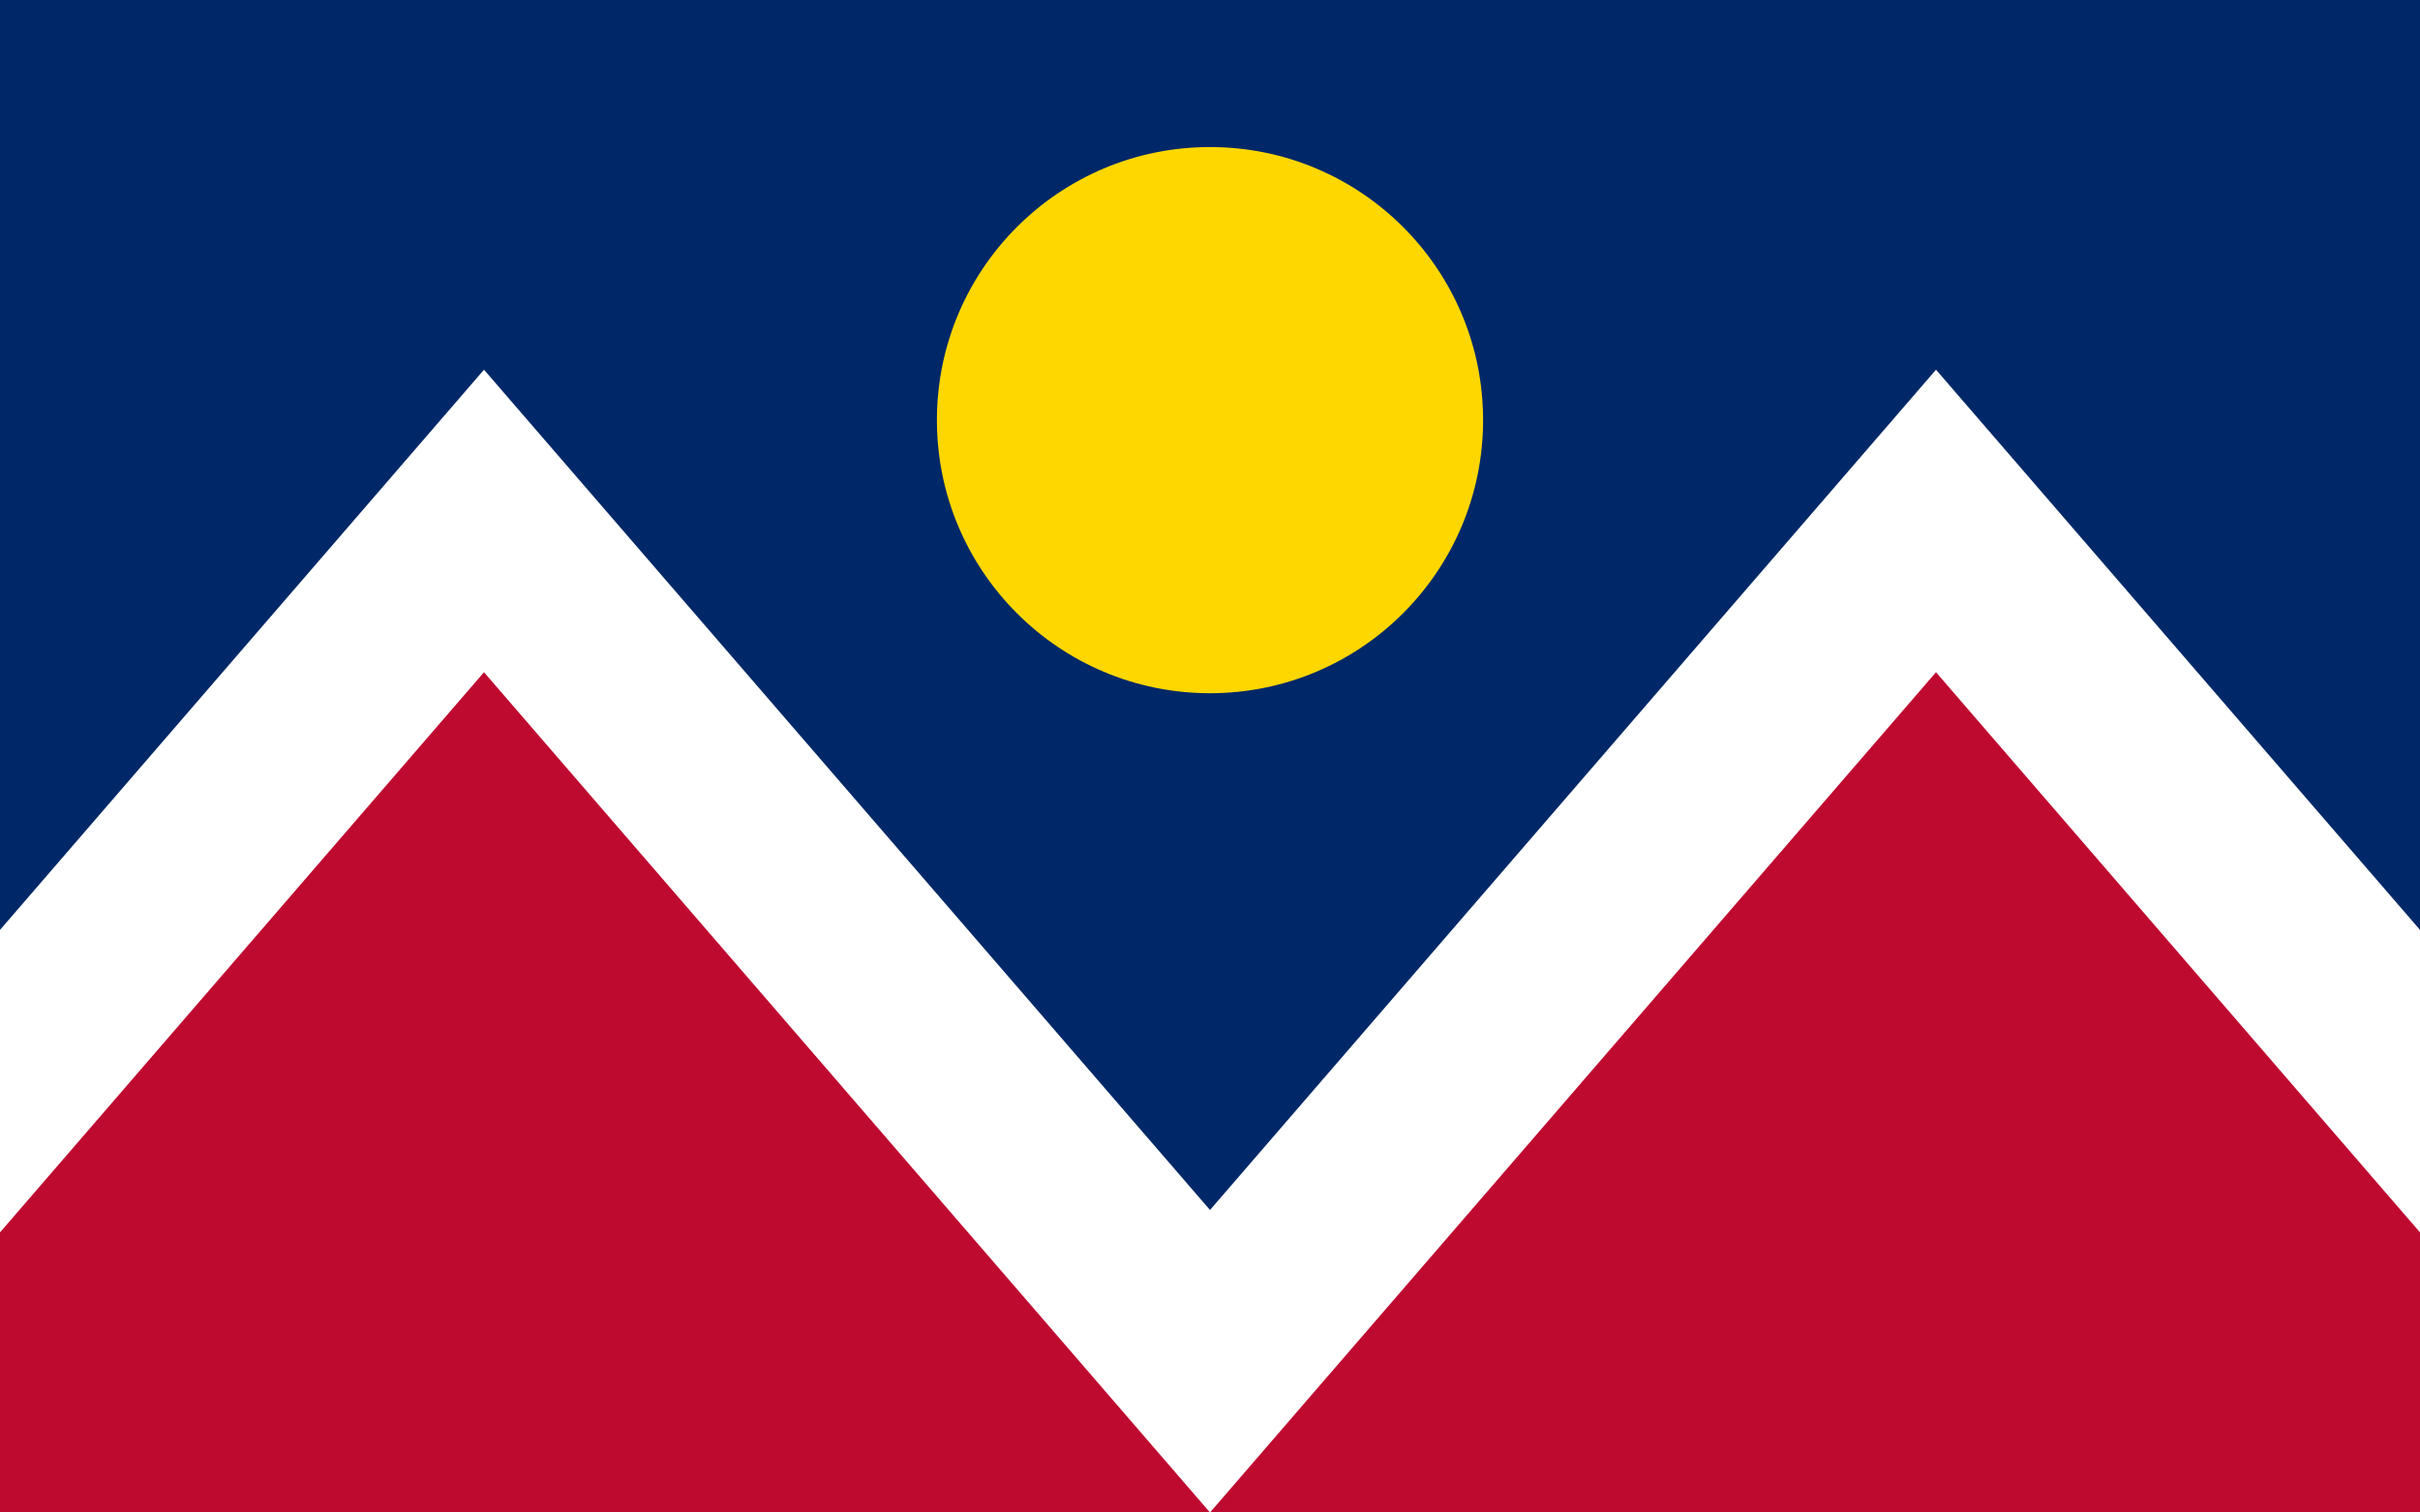 <?xml version="1.0"?>
<svg xmlns="http://www.w3.org/2000/svg" xmlns:xlink="http://www.w3.org/1999/xlink" version="1.1" width="576" height="360" viewBox="0 0 576 360">
<!-- Generated by Kreative Vexillo v1.0 -->
<style>
.blue{fill:rgb(0,40,104);}
.red{fill:rgb(191,10,48);}
.white{fill:rgb(255,255,255);}
.yellow{fill:rgb(255,215,0);}
</style>
<defs>
<clipPath id="clip0">
<rect x="0" y="0" width="576" height="360"/>
</clipPath>
</defs>
<g>
<rect x="0" y="0" width="576" height="360" class="blue"/>
<g clip-path="url(#clip0)">
<path d="M -57.6 360 L -57.6 288 L 115.2 88 L 288 288 L 460.8 88 L 633.6 288 L 633.6 360 Z" class="white"/>
<path d="M -57.6 360 L 115.2 160 L 288 360 L 460.8 160 L 633.6 360 Z" class="red"/>
</g>
<ellipse cx="288" cy="100" rx="65" ry="65" class="yellow"/>
</g>
</svg>

